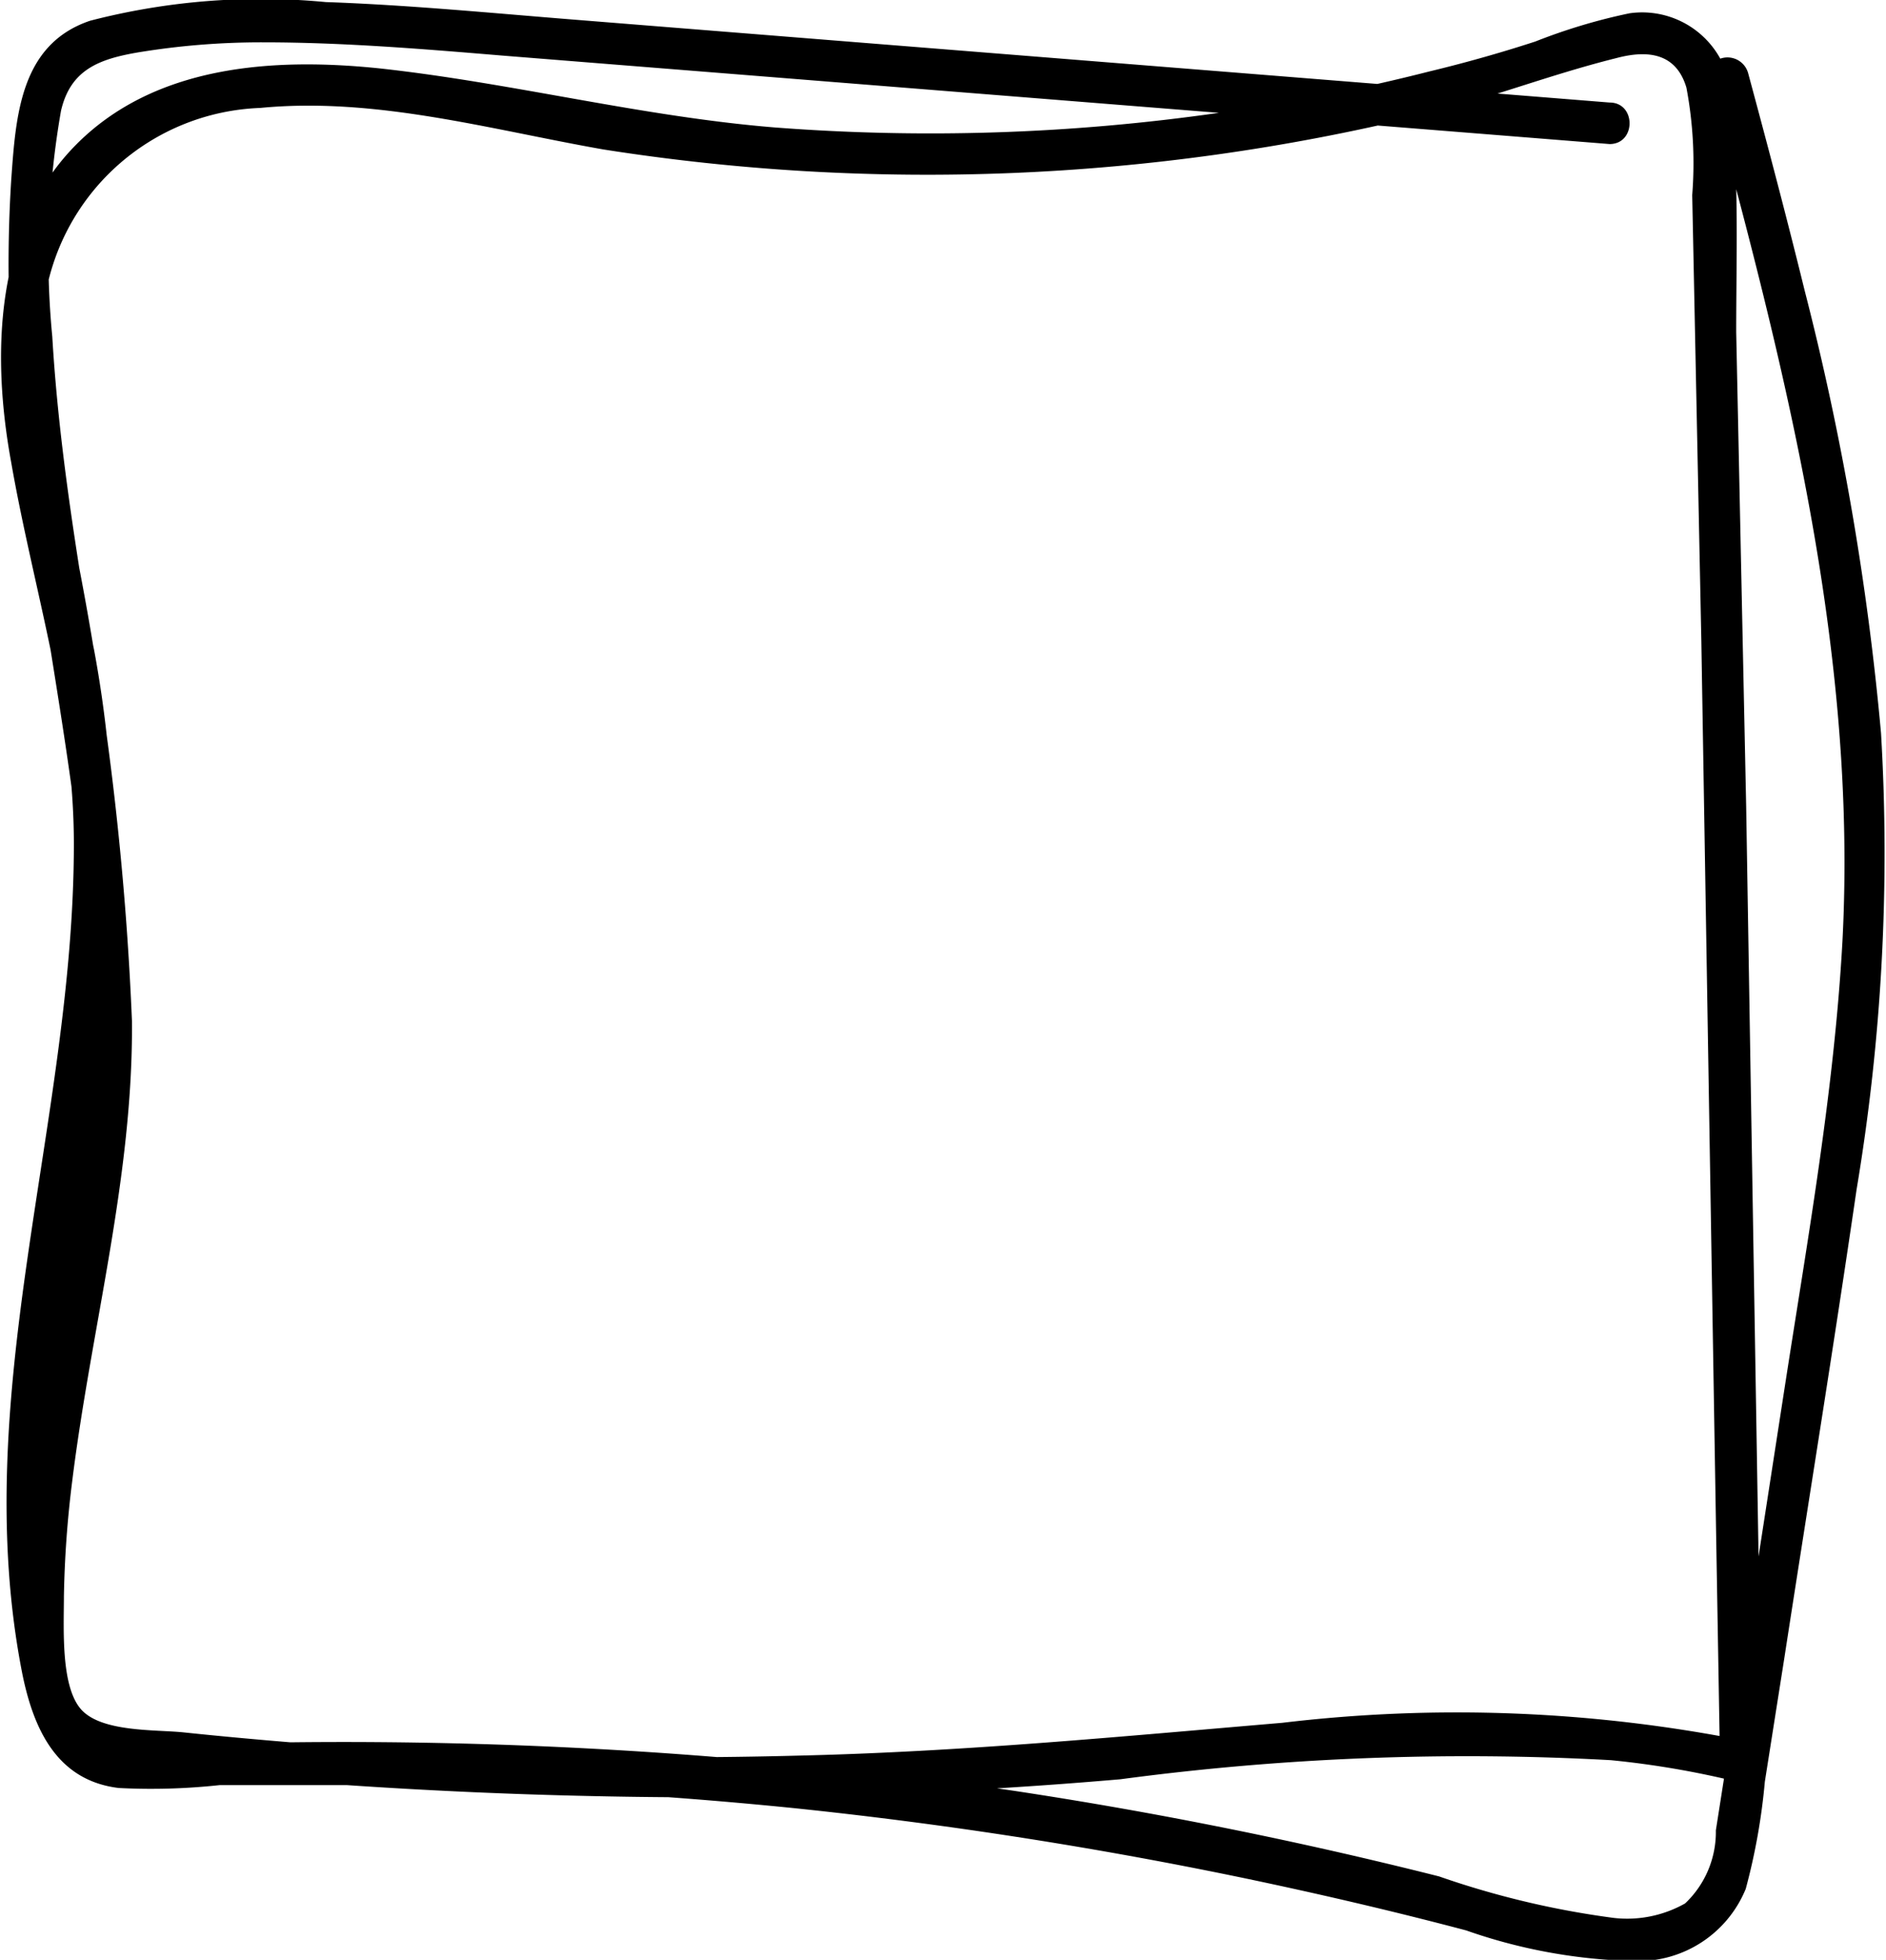 <svg xmlns="http://www.w3.org/2000/svg" viewBox="0 0 45.45 47.21" preserveAspectRatio="none"><g id="Слой_2" data-name="Слой 2"><g id="Слой_2-2" data-name="Слой 2"><path d="M41.17,2.06C43,8.79,44.77,15.65,44.4,22.68c-.2,3.6-.84,7.17-1.39,10.73s-1.1,7.12-1.66,10.68a2.37,2.37,0,0,1-.74,1.76,2.84,2.84,0,0,1-1.72.35,21.18,21.18,0,0,1-4.21-1c-3.37-.85-6.79-1.54-10.23-2.06A111.63,111.63,0,0,0,3.86,42.05c-.8,0-1.56,0-2-.77a6.66,6.66,0,0,1-.52-2.12,23.32,23.32,0,0,1-.14-4.87c.21-3.18.85-6.3,1.24-9.46a27.89,27.89,0,0,0-.17-9.16C1.73,13,.69,10.13,1.06,7.33A5.46,5.46,0,0,1,6.27,2.6c2.78-.27,5.54.52,8.27,1A50.31,50.31,0,0,0,34.17,2.8c1.62-.39,3.17-1,4.78-1.4.75-.2,1.44-.13,1.69.71a9.78,9.78,0,0,1,.14,2.59L41,15.44l.36,21.74.09,5.24.63-.48a35.54,35.54,0,0,0-11.18-.44c-3.88.33-7.75.7-11.65.79A117,117,0,0,1,7.37,42c-1-.08-2-.17-2.95-.27-.69-.07-2,0-2.48-.57s-.4-1.95-.4-2.71a25.61,25.61,0,0,1,.2-2.77c.46-3.71,1.47-7.32,1.44-11.08A73.87,73.87,0,0,0,1.91,13.68c-.29-1.85-.54-3.7-.65-5.57a20.22,20.22,0,0,1,.21-5.44c.23-1,.93-1.25,1.87-1.41a18.25,18.25,0,0,1,3-.24c1.93,0,3.86.16,5.78.32L38.79,3.47c.64,0,.64-1,0-1L13.92.48C11.9.32,9.87.12,7.85.05A16.42,16.42,0,0,0,2.17.5C.48,1.07.38,2.81.27,4.34a32.06,32.06,0,0,0,.15,5.71c.4,3.82,1.24,7.59,1.6,11.42a30.91,30.91,0,0,1,0,5.85c-.2,2-.61,3.92-.95,5.88a30,30,0,0,0-.56,5.67c0,1.58.16,3.23,2,3.59A47.4,47.4,0,0,0,8.35,43c2.06.14,4.11.23,6.17.27A117.17,117.17,0,0,0,27,42.86a63.15,63.15,0,0,1,11.82-.46,21.6,21.6,0,0,1,3,.51.52.52,0,0,0,.64-.49l-.38-23L41.84,8c0-1.8.07-3.66-.12-5.45A2.15,2.15,0,0,0,39.27.32,13.86,13.86,0,0,0,37,1q-1.26.41-2.55.72a46.74,46.74,0,0,1-5.09,1,49,49,0,0,1-10.69.35C15.47,2.81,12.36,2,9.17,1.65,6.59,1.38,3.7,1.56,1.79,3.53s-2,5-1.52,7.61c.54,3.09,1.51,6,1.51,9.19,0,6.68-2.57,13.28-1.24,20,.27,1.32.83,2.56,2.32,2.74A15.29,15.29,0,0,0,5.3,43c1,0,1.92,0,2.88,0a109.6,109.6,0,0,1,11,.56,108.1,108.1,0,0,1,10.89,1.7c1.76.37,3.52.78,5.26,1.24a13.08,13.08,0,0,0,4.11.74,2.8,2.8,0,0,0,2.63-1.74,15,15,0,0,0,.46-2.58L43,39.94c.58-3.76,1.19-7.51,1.74-11.28a49,49,0,0,0,.59-11A66.9,66.9,0,0,0,43.49,7c-.43-1.75-.89-3.49-1.36-5.23a.5.5,0,0,0-1,.26Z"/></g></g></svg>